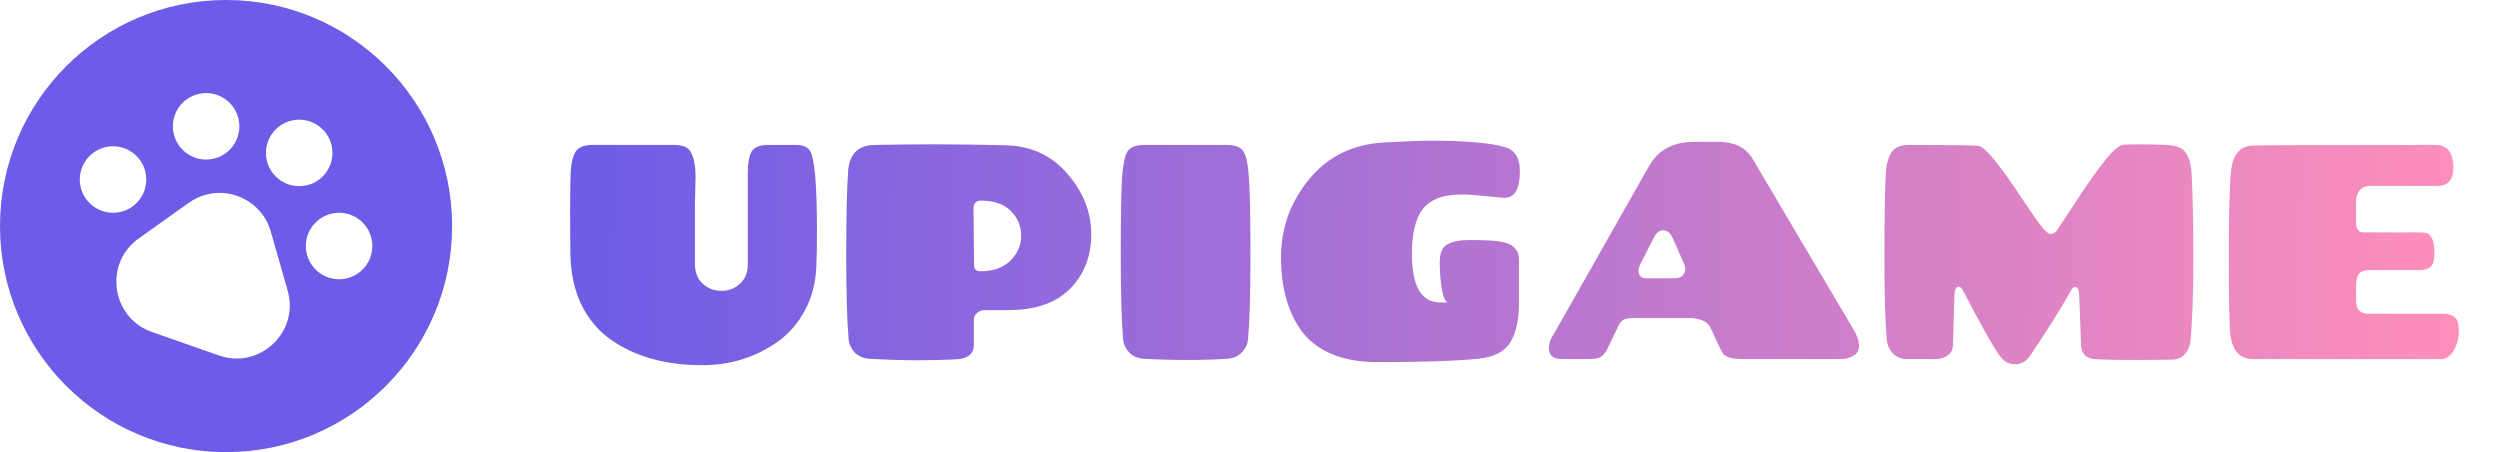 <svg width="188" height="34" viewBox="0 0 188 34" fill="none" xmlns="http://www.w3.org/2000/svg">
<path d="M52.304 13.315L52.258 15.408V19.847C52.258 20.491 52.457 20.989 52.856 21.342C53.255 21.695 53.722 21.871 54.259 21.871C54.796 21.871 55.256 21.695 55.639 21.342C56.038 20.989 56.237 20.491 56.237 19.847V12.993C56.237 12.272 56.329 11.743 56.513 11.406C56.712 11.069 57.134 10.9 57.778 10.9H59.894C60.385 10.9 60.722 11.046 60.906 11.337C61.259 11.858 61.435 13.875 61.435 17.386C61.435 18.536 61.42 19.418 61.389 20.031C61.343 21.273 61.052 22.385 60.515 23.366C59.994 24.332 59.319 25.106 58.491 25.689C56.82 26.87 54.926 27.46 52.81 27.46C50.019 27.46 47.712 26.808 45.887 25.505C44.967 24.846 44.239 23.972 43.702 22.883C43.181 21.779 42.912 20.499 42.897 19.042C42.882 18.321 42.874 17.263 42.874 15.868C42.874 14.457 42.889 13.445 42.92 12.832C42.966 12.203 43.089 11.728 43.288 11.406C43.503 11.069 43.924 10.9 44.553 10.9H50.694C51.307 10.9 51.714 11.061 51.913 11.383C52.174 11.797 52.304 12.441 52.304 13.315ZM73.229 24.033V25.965C73.229 26.624 72.776 26.977 71.872 27.023C70.982 27.069 70.009 27.092 68.951 27.092C67.908 27.092 66.712 27.054 65.363 26.977C64.918 26.946 64.558 26.793 64.282 26.517C64.021 26.241 63.868 25.927 63.822 25.574C63.699 24.225 63.638 22.109 63.638 19.226C63.638 16.328 63.684 14.22 63.776 12.901C63.868 11.582 64.535 10.915 65.777 10.9C67.203 10.869 68.728 10.854 70.354 10.854C71.979 10.854 73.735 10.877 75.621 10.923C77.522 10.969 79.071 11.682 80.267 13.062C81.463 14.442 82.061 15.96 82.061 17.616C82.061 19.272 81.532 20.637 80.474 21.71C79.416 22.783 77.867 23.32 75.828 23.32H74.034C73.834 23.32 73.65 23.389 73.482 23.527C73.313 23.665 73.229 23.834 73.229 24.033ZM73.206 15.707L73.252 19.962C73.252 20.253 73.413 20.399 73.735 20.399C74.685 20.399 75.429 20.138 75.966 19.617C76.518 19.08 76.794 18.452 76.794 17.731C76.794 17.01 76.533 16.389 76.012 15.868C75.506 15.347 74.754 15.086 73.758 15.086C73.39 15.086 73.206 15.293 73.206 15.707ZM86.075 10.9H92.239C92.883 10.9 93.305 11.061 93.504 11.383C93.719 11.705 93.857 12.372 93.918 13.384C93.995 14.381 94.033 16.328 94.033 19.226C94.033 22.109 93.972 24.225 93.849 25.574C93.803 25.927 93.642 26.241 93.366 26.517C93.106 26.793 92.753 26.946 92.308 26.977C91.434 27.038 90.422 27.069 89.272 27.069C88.122 27.069 87.034 27.038 86.006 26.977C85.562 26.946 85.201 26.793 84.925 26.517C84.665 26.241 84.511 25.927 84.465 25.574C84.343 24.225 84.281 22.109 84.281 19.226C84.281 16.328 84.312 14.381 84.373 13.384C84.45 12.372 84.588 11.705 84.787 11.383C85.002 11.061 85.431 10.9 86.075 10.9ZM109.925 14.626C108.545 14.626 107.571 14.986 107.004 15.707C106.452 16.412 106.176 17.539 106.176 19.088C106.176 21.526 106.889 22.745 108.315 22.745C108.606 22.745 108.798 22.737 108.89 22.722C108.706 22.722 108.553 22.4 108.43 21.756C108.323 21.112 108.269 20.437 108.269 19.732C108.269 19.027 108.461 18.574 108.844 18.375C109.227 18.16 109.756 18.053 110.431 18.053C111.121 18.053 111.596 18.061 111.857 18.076C112.133 18.076 112.44 18.107 112.777 18.168C113.13 18.214 113.398 18.291 113.582 18.398C114.011 18.643 114.226 19.011 114.226 19.502V22.86C114.226 24.056 114.011 25.014 113.582 25.735C113.153 26.44 112.348 26.854 111.167 26.977C109.511 27.146 106.981 27.23 103.577 27.23C102.212 27.23 101.039 27.015 100.058 26.586C99.092 26.157 98.341 25.559 97.804 24.792C96.823 23.366 96.332 21.557 96.332 19.364C96.332 17.156 97.037 15.193 98.448 13.476C99.859 11.759 101.737 10.839 104.083 10.716C105.693 10.624 106.858 10.578 107.579 10.578C110.201 10.578 112.064 10.739 113.168 11.061C113.919 11.276 114.295 11.881 114.295 12.878C114.295 14.212 113.904 14.879 113.122 14.879C112.877 14.864 112.386 14.818 111.65 14.741C110.914 14.664 110.339 14.626 109.925 14.626ZM131.818 11.981L139.339 24.7C139.646 25.206 139.799 25.635 139.799 25.988C139.799 26.325 139.661 26.578 139.385 26.747C139.109 26.916 138.787 27 138.419 27H131.013C130.262 27 129.779 26.862 129.564 26.586C129.503 26.494 129.418 26.333 129.311 26.103L128.644 24.677C128.445 24.232 127.977 23.979 127.241 23.918H122.894C122.572 23.918 122.327 23.949 122.158 24.01C121.989 24.071 121.851 24.209 121.744 24.424L120.847 26.287C120.694 26.563 120.525 26.755 120.341 26.862C120.157 26.954 119.889 27 119.536 27H117.466C116.868 27 116.546 26.785 116.5 26.356C116.485 26.295 116.477 26.233 116.477 26.172C116.477 25.819 116.592 25.482 116.822 25.16L124.021 12.464C124.711 11.268 125.83 10.67 127.379 10.67H129.219C130.446 10.67 131.312 11.107 131.818 11.981ZM124.366 17.869L123.308 19.962C123.247 20.1 123.216 20.223 123.216 20.33C123.216 20.729 123.408 20.928 123.791 20.928H125.884C126.206 20.928 126.428 20.851 126.551 20.698C126.674 20.529 126.735 20.384 126.735 20.261C126.735 20.138 126.712 20.016 126.666 19.893L125.792 17.915C125.608 17.516 125.37 17.317 125.079 17.317C124.788 17.317 124.55 17.501 124.366 17.869ZM150.034 12.096C150.601 12.801 151.253 13.714 151.989 14.833C152.725 15.937 153.238 16.673 153.53 17.041C153.821 17.409 154.051 17.593 154.22 17.593C154.404 17.593 154.565 17.493 154.703 17.294C154.841 17.095 155.347 16.328 156.221 14.994C157.095 13.66 157.815 12.648 158.383 11.958C158.95 11.253 159.402 10.892 159.74 10.877C160.077 10.862 160.514 10.854 161.051 10.854C161.587 10.854 162.216 10.869 162.937 10.9C163.657 10.931 164.133 11.122 164.363 11.475C164.608 11.812 164.754 12.295 164.8 12.924C164.892 14.534 164.938 16.673 164.938 19.341C164.938 21.994 164.869 24.087 164.731 25.62C164.7 25.988 164.562 26.318 164.317 26.609C164.071 26.9 163.734 27.046 163.305 27.046C162.369 27.061 161.327 27.069 160.177 27.069C159.042 27.069 158.137 27.046 157.463 27C157.217 26.985 156.995 26.893 156.796 26.724C156.612 26.54 156.512 26.302 156.497 26.011L156.359 22.216C156.343 21.848 156.259 21.641 156.106 21.595C155.968 21.549 155.837 21.649 155.715 21.894C154.902 23.335 153.89 24.945 152.679 26.724C152.387 27.169 152.004 27.391 151.529 27.391C151.053 27.391 150.662 27.169 150.356 26.724C149.819 25.957 148.907 24.332 147.619 21.848C147.542 21.695 147.45 21.603 147.343 21.572C147.251 21.541 147.166 21.58 147.09 21.687C147.013 21.794 146.975 21.971 146.975 22.216L146.86 26.011C146.844 26.302 146.714 26.54 146.469 26.724C146.223 26.893 145.94 26.985 145.618 27H143.341C142.927 26.985 142.589 26.839 142.329 26.563C142.083 26.287 141.938 25.973 141.892 25.62C141.769 24.255 141.708 22.139 141.708 19.272C141.708 16.389 141.746 14.273 141.823 12.924C141.869 12.28 142.014 11.782 142.26 11.429C142.505 11.076 142.942 10.9 143.571 10.9C146.791 10.9 148.531 10.923 148.792 10.969C149.052 11.015 149.466 11.391 150.034 12.096ZM169.403 27C168.974 27 168.606 26.862 168.299 26.586C168.008 26.295 167.816 25.827 167.724 25.183C167.648 24.524 167.609 22.569 167.609 19.318C167.609 16.052 167.663 13.921 167.77 12.924C167.893 11.636 168.437 10.977 169.403 10.946C170.507 10.915 175.084 10.9 183.134 10.9C184.039 10.9 184.491 11.475 184.491 12.625C184.491 13.53 184.093 13.982 183.295 13.982H178.235C177.913 13.982 177.653 14.089 177.453 14.304C177.269 14.519 177.177 14.795 177.177 15.132V16.788C177.177 17.248 177.384 17.478 177.798 17.478H181.984C182.23 17.478 182.414 17.501 182.536 17.547C182.674 17.593 182.797 17.731 182.904 17.961C183.012 18.176 183.065 18.536 183.065 19.042C183.065 19.548 182.973 19.885 182.789 20.054C182.621 20.223 182.337 20.307 181.938 20.307H178.189C177.806 20.307 177.538 20.407 177.384 20.606C177.246 20.79 177.177 21.081 177.177 21.48V22.607C177.177 23.266 177.492 23.596 178.12 23.596H183.847C184.123 23.596 184.369 23.68 184.583 23.849C184.798 24.002 184.905 24.355 184.905 24.907C184.905 25.444 184.775 25.927 184.514 26.356C184.254 26.785 183.947 27 183.594 27H169.403Z" fill="url(#paint0_linear_7_53)"/>
<path d="M17 0C26.389 0 34 7.611 34 17C34 26.389 26.389 34 17 34C7.611 34 0 26.389 0 17C0 7.611 7.611 0 17 0ZM20.363 17.411C19.605 14.755 16.447 13.649 14.197 15.251L10.431 17.932C7.788 19.813 8.366 23.893 11.428 24.966L16.464 26.73C19.526 27.802 22.523 24.976 21.633 21.856L20.363 17.411ZM25.5 16C24.119 16 23 17.119 23 18.5C23 19.881 24.119 21 25.5 21C26.881 21 28 19.881 28 18.5C28 17.119 26.881 16 25.5 16ZM8.5 11C7.119 11 6 12.119 6 13.5C6 14.881 7.119 16 8.5 16C9.881 16 11 14.881 11 13.5C11 12.119 9.881 11 8.5 11ZM22.5 9C21.119 9 20 10.119 20 11.5C20 12.881 21.119 14 22.5 14C23.881 14 25 12.881 25 11.5C25 10.119 23.881 9 22.5 9ZM15.5 7C14.119 7 13 8.119 13 9.5C13 10.881 14.119 12 15.5 12C16.881 12 18 10.881 18 9.5C18 8.119 16.881 7 15.5 7Z" fill="#6C5CE7"/>
<defs>
<linearGradient id="paint0_linear_7_53" x1="42" y1="16.5" x2="185.408" y2="17.336" gradientUnits="userSpaceOnUse">
<stop stop-color="#6C5CE7"/>
<stop offset="1" stop-color="#FF8FBA"/>
</linearGradient>
</defs>
</svg>
